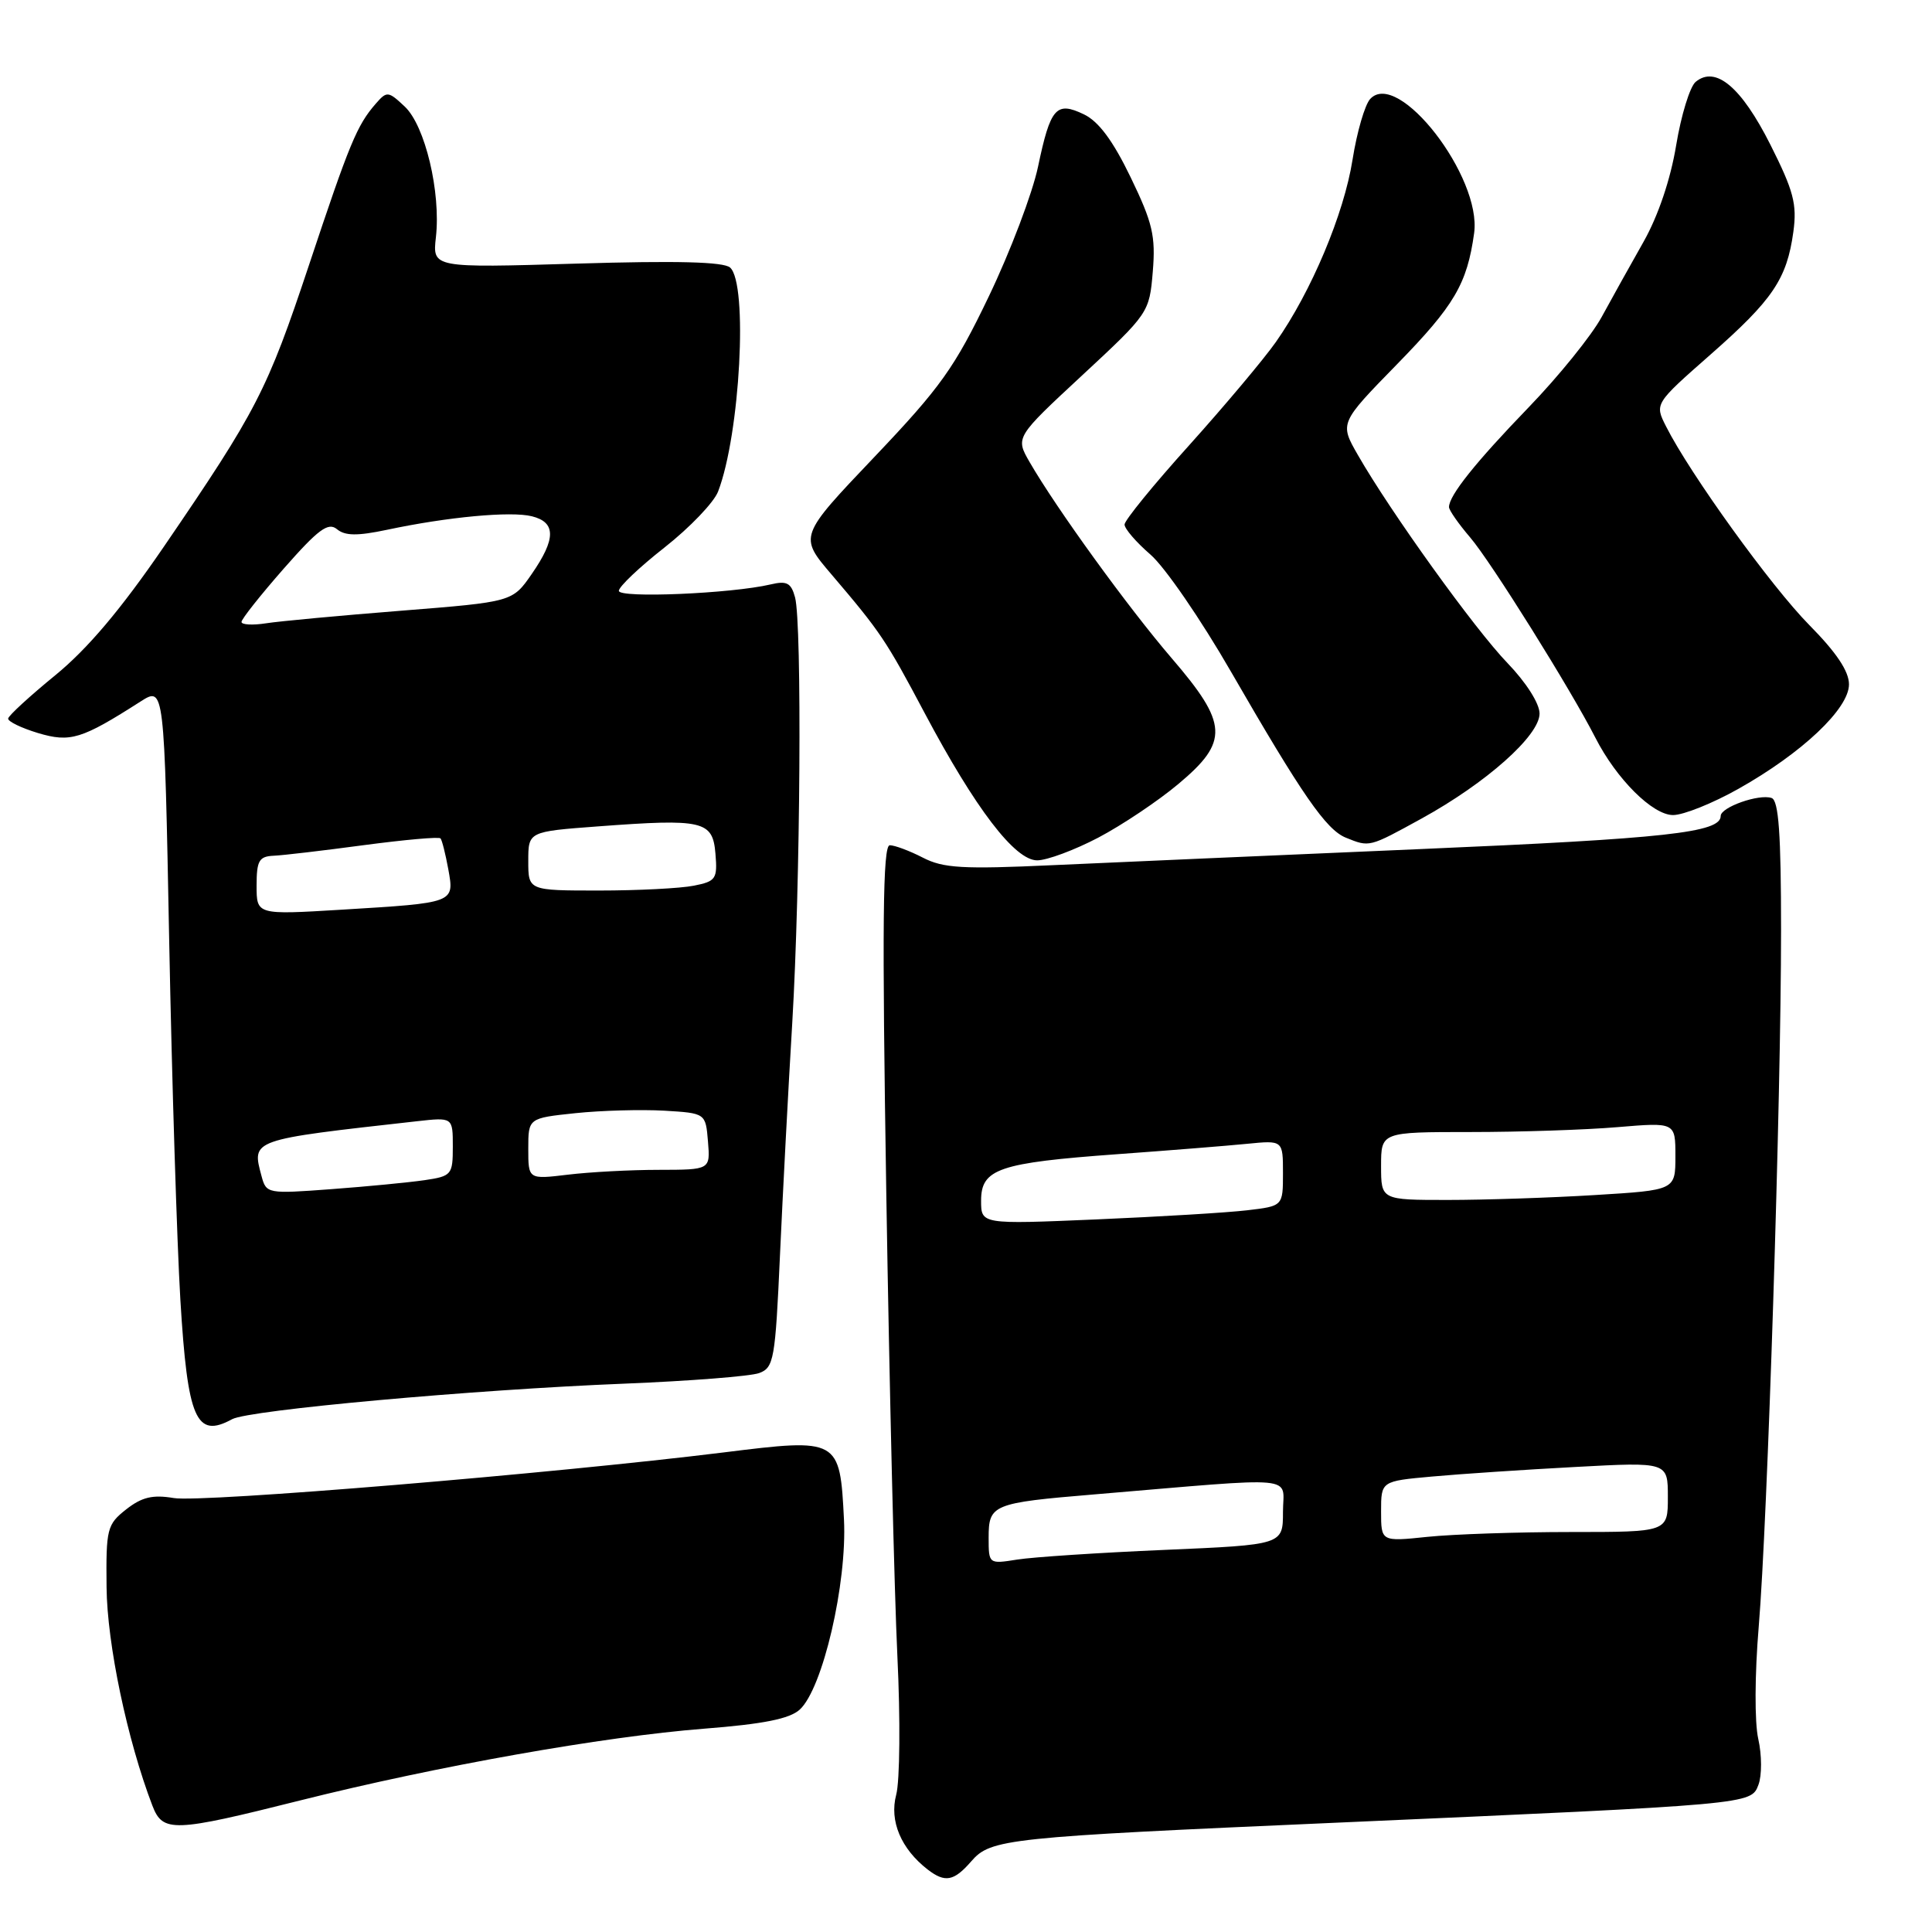 <?xml version="1.0" encoding="UTF-8" standalone="no"?>
<!DOCTYPE svg PUBLIC "-//W3C//DTD SVG 1.1//EN" "http://www.w3.org/Graphics/SVG/1.1/DTD/svg11.dtd" >
<svg xmlns="http://www.w3.org/2000/svg" xmlns:xlink="http://www.w3.org/1999/xlink" version="1.1" viewBox="0 0 256 256">
 <g >
 <path fill="currentColor"
d=" M 128.70 246.63 C 131.29 243.65 133.28 243.44 177.00 241.52 C 232.24 239.08 232.01 239.10 233.00 236.50 C 233.47 235.27 233.46 232.54 232.98 230.42 C 232.48 228.21 232.51 221.88 233.04 215.54 C 234.21 201.54 236.00 145.66 236.00 123.25 C 236.00 110.48 235.68 106.06 234.75 105.74 C 233.08 105.16 228.00 106.96 228.00 108.12 C 228.00 110.32 220.82 111.11 188.15 112.51 C 169.09 113.33 147.19 114.29 139.48 114.64 C 127.56 115.19 124.98 115.04 122.28 113.64 C 120.53 112.74 118.56 112.00 117.90 112.00 C 116.97 112.00 116.87 122.51 117.44 158.25 C 117.85 183.69 118.51 211.25 118.91 219.50 C 119.31 227.75 119.24 236.00 118.75 237.82 C 117.83 241.29 119.39 244.98 122.92 247.72 C 125.23 249.50 126.40 249.28 128.70 246.63 Z  M 39.80 238.56 C 57.95 234.01 79.98 230.10 93.30 229.06 C 101.12 228.45 104.61 227.76 105.96 226.54 C 109.01 223.78 112.26 209.81 111.83 201.33 C 111.29 190.62 111.17 190.55 95.92 192.45 C 73.31 195.25 26.71 199.13 23.03 198.50 C 20.23 198.03 18.80 198.37 16.72 200.00 C 14.18 202.00 14.04 202.57 14.12 210.31 C 14.19 217.84 16.86 230.56 20.19 239.25 C 21.57 242.84 22.93 242.80 39.80 238.56 Z  M 30.76 188.05 C 33.02 186.83 62.66 184.14 82.77 183.34 C 91.42 182.99 99.44 182.36 100.59 181.94 C 102.54 181.22 102.73 180.16 103.35 166.34 C 103.72 158.18 104.45 144.30 104.98 135.50 C 106.06 117.28 106.28 82.66 105.35 79.16 C 104.83 77.23 104.26 76.93 102.11 77.44 C 96.91 78.66 82.00 79.29 82.00 78.29 C 82.00 77.74 84.73 75.15 88.07 72.53 C 91.41 69.90 94.60 66.57 95.15 65.13 C 98.07 57.54 99.14 37.58 96.74 35.45 C 95.88 34.69 89.67 34.53 76.40 34.93 C 57.30 35.50 57.30 35.50 57.76 31.43 C 58.43 25.48 56.33 16.65 53.63 14.12 C 51.45 12.07 51.26 12.05 49.80 13.73 C 47.30 16.59 46.32 18.96 40.94 35.13 C 35.40 51.76 34.03 54.42 21.69 72.47 C 16.02 80.75 11.60 85.98 7.33 89.47 C 3.94 92.24 1.13 94.82 1.08 95.21 C 1.04 95.60 2.82 96.46 5.03 97.13 C 9.32 98.41 10.80 97.96 18.63 92.95 C 21.77 90.95 21.77 90.95 22.42 124.73 C 22.78 143.30 23.45 164.68 23.90 172.24 C 24.86 188.09 25.98 190.66 30.76 188.05 Z  M 145.53 110.99 C 148.68 109.33 153.45 106.14 156.13 103.89 C 162.87 98.25 162.74 95.92 155.24 87.20 C 149.48 80.49 139.98 67.38 136.43 61.23 C 134.54 57.95 134.54 57.95 143.42 49.71 C 152.22 41.54 152.30 41.42 152.75 35.99 C 153.14 31.27 152.73 29.52 149.82 23.50 C 147.48 18.65 145.57 16.08 143.62 15.15 C 139.95 13.39 139.19 14.25 137.54 22.11 C 136.80 25.62 133.87 33.34 131.03 39.26 C 126.50 48.71 124.65 51.31 115.87 60.54 C 105.86 71.06 105.86 71.06 110.18 76.12 C 116.68 83.75 117.37 84.77 122.53 94.50 C 129.25 107.16 134.48 114.00 137.43 114.00 C 138.73 114.00 142.38 112.64 145.53 110.99 Z  M 188.37 108.46 C 196.95 103.74 204.00 97.47 204.00 94.55 C 204.00 93.22 202.22 90.42 199.75 87.86 C 195.40 83.35 184.25 67.84 179.92 60.28 C 177.50 56.06 177.50 56.06 185.10 48.28 C 192.72 40.48 194.40 37.61 195.33 30.89 C 196.36 23.45 185.26 9.12 181.56 13.11 C 180.85 13.88 179.80 17.49 179.22 21.15 C 178.09 28.34 173.75 38.65 169.06 45.32 C 167.44 47.62 162.27 53.77 157.57 59.00 C 152.86 64.22 149.01 68.95 149.01 69.50 C 149.00 70.05 150.55 71.85 152.46 73.50 C 154.36 75.15 159.15 82.12 163.11 89.00 C 172.52 105.31 175.72 109.95 178.34 111.00 C 181.49 112.27 181.38 112.30 188.37 108.46 Z  M 230.34 104.53 C 238.79 99.78 245.00 93.91 245.00 90.68 C 245.00 88.94 243.32 86.44 239.74 82.82 C 234.71 77.73 223.95 62.82 220.76 56.50 C 219.24 53.50 219.24 53.50 226.63 47.00 C 234.91 39.72 236.77 36.97 237.63 30.71 C 238.13 27.05 237.66 25.28 234.58 19.16 C 230.73 11.52 227.32 8.66 224.68 10.85 C 223.92 11.49 222.76 15.26 222.10 19.25 C 221.36 23.75 219.72 28.59 217.80 32.00 C 216.09 35.02 213.58 39.52 212.23 42.00 C 210.88 44.48 206.51 49.88 202.53 54.00 C 195.50 61.28 192.00 65.66 192.00 67.19 C 192.00 67.60 193.26 69.41 194.81 71.22 C 197.56 74.43 208.12 91.33 211.39 97.74 C 214.19 103.23 218.98 108.00 221.69 108.00 C 223.06 108.00 226.95 106.44 230.34 104.53 Z  M 131.00 203.73 C 131.00 199.36 131.52 199.14 144.96 198.02 C 172.69 195.69 170.00 195.44 170.00 200.34 C 170.00 204.69 170.00 204.69 154.29 205.37 C 145.65 205.74 136.87 206.32 134.79 206.65 C 131.01 207.25 131.00 207.25 131.00 203.73 Z  M 183.00 200.27 C 183.00 196.26 183.00 196.26 189.75 195.65 C 193.46 195.31 202.01 194.74 208.75 194.38 C 221.00 193.72 221.00 193.72 221.00 198.36 C 221.00 203.00 221.00 203.00 208.15 203.00 C 201.08 203.00 192.53 203.29 189.15 203.64 C 183.00 204.28 183.00 204.28 183.00 200.27 Z  M 130.00 159.09 C 130.00 154.88 132.34 154.08 148.00 152.94 C 154.88 152.44 162.64 151.82 165.25 151.56 C 170.00 151.09 170.00 151.09 170.00 155.45 C 170.00 159.81 170.00 159.81 165.25 160.37 C 162.64 160.68 153.64 161.22 145.25 161.58 C 130.00 162.23 130.00 162.23 130.00 159.09 Z  M 183.00 154.50 C 183.00 150.00 183.00 150.00 194.85 150.00 C 201.37 150.00 210.14 149.71 214.35 149.35 C 222.00 148.71 222.00 148.71 222.00 153.20 C 222.00 157.70 222.00 157.70 211.34 158.35 C 205.48 158.71 196.71 159.00 191.84 159.00 C 183.00 159.00 183.00 159.00 183.00 154.50 Z  M 34.66 155.86 C 33.35 150.96 33.09 151.05 55.25 148.57 C 60.00 148.04 60.00 148.04 60.00 151.93 C 60.00 155.66 59.85 155.85 56.25 156.38 C 54.19 156.68 48.63 157.22 43.89 157.57 C 35.46 158.20 35.28 158.17 34.66 155.86 Z  M 70.00 152.22 C 70.00 148.16 70.00 148.16 76.25 147.50 C 79.69 147.14 84.97 147.00 88.00 147.17 C 93.50 147.50 93.50 147.50 93.81 151.25 C 94.12 155.00 94.12 155.00 87.31 155.01 C 83.56 155.01 78.14 155.30 75.25 155.65 C 70.00 156.28 70.00 156.28 70.00 152.22 Z  M 34.00 117.36 C 34.00 114.05 34.32 113.48 36.25 113.39 C 37.49 113.34 42.89 112.70 48.26 111.98 C 53.62 111.27 58.17 110.86 58.37 111.09 C 58.57 111.32 59.03 113.15 59.40 115.17 C 60.21 119.67 60.34 119.62 45.25 120.54 C 34.00 121.22 34.00 121.22 34.00 117.36 Z  M 70.00 114.09 C 70.00 110.19 70.00 110.19 79.25 109.50 C 93.19 108.46 94.44 108.75 94.80 113.11 C 95.08 116.46 94.87 116.78 91.93 117.36 C 90.18 117.71 84.53 118.00 79.38 118.00 C 70.00 118.00 70.00 118.00 70.00 114.09 Z  M 32.00 82.41 C 32.00 82.03 34.52 78.85 37.61 75.33 C 42.18 70.13 43.49 69.16 44.65 70.12 C 45.72 71.01 47.35 71.03 51.28 70.20 C 59.33 68.49 67.70 67.71 70.48 68.41 C 73.69 69.21 73.68 71.41 70.45 76.07 C 67.90 79.75 67.90 79.75 53.20 80.92 C 45.12 81.56 37.04 82.31 35.25 82.59 C 33.46 82.87 32.00 82.78 32.00 82.41 Z "/>
</g>
</svg>